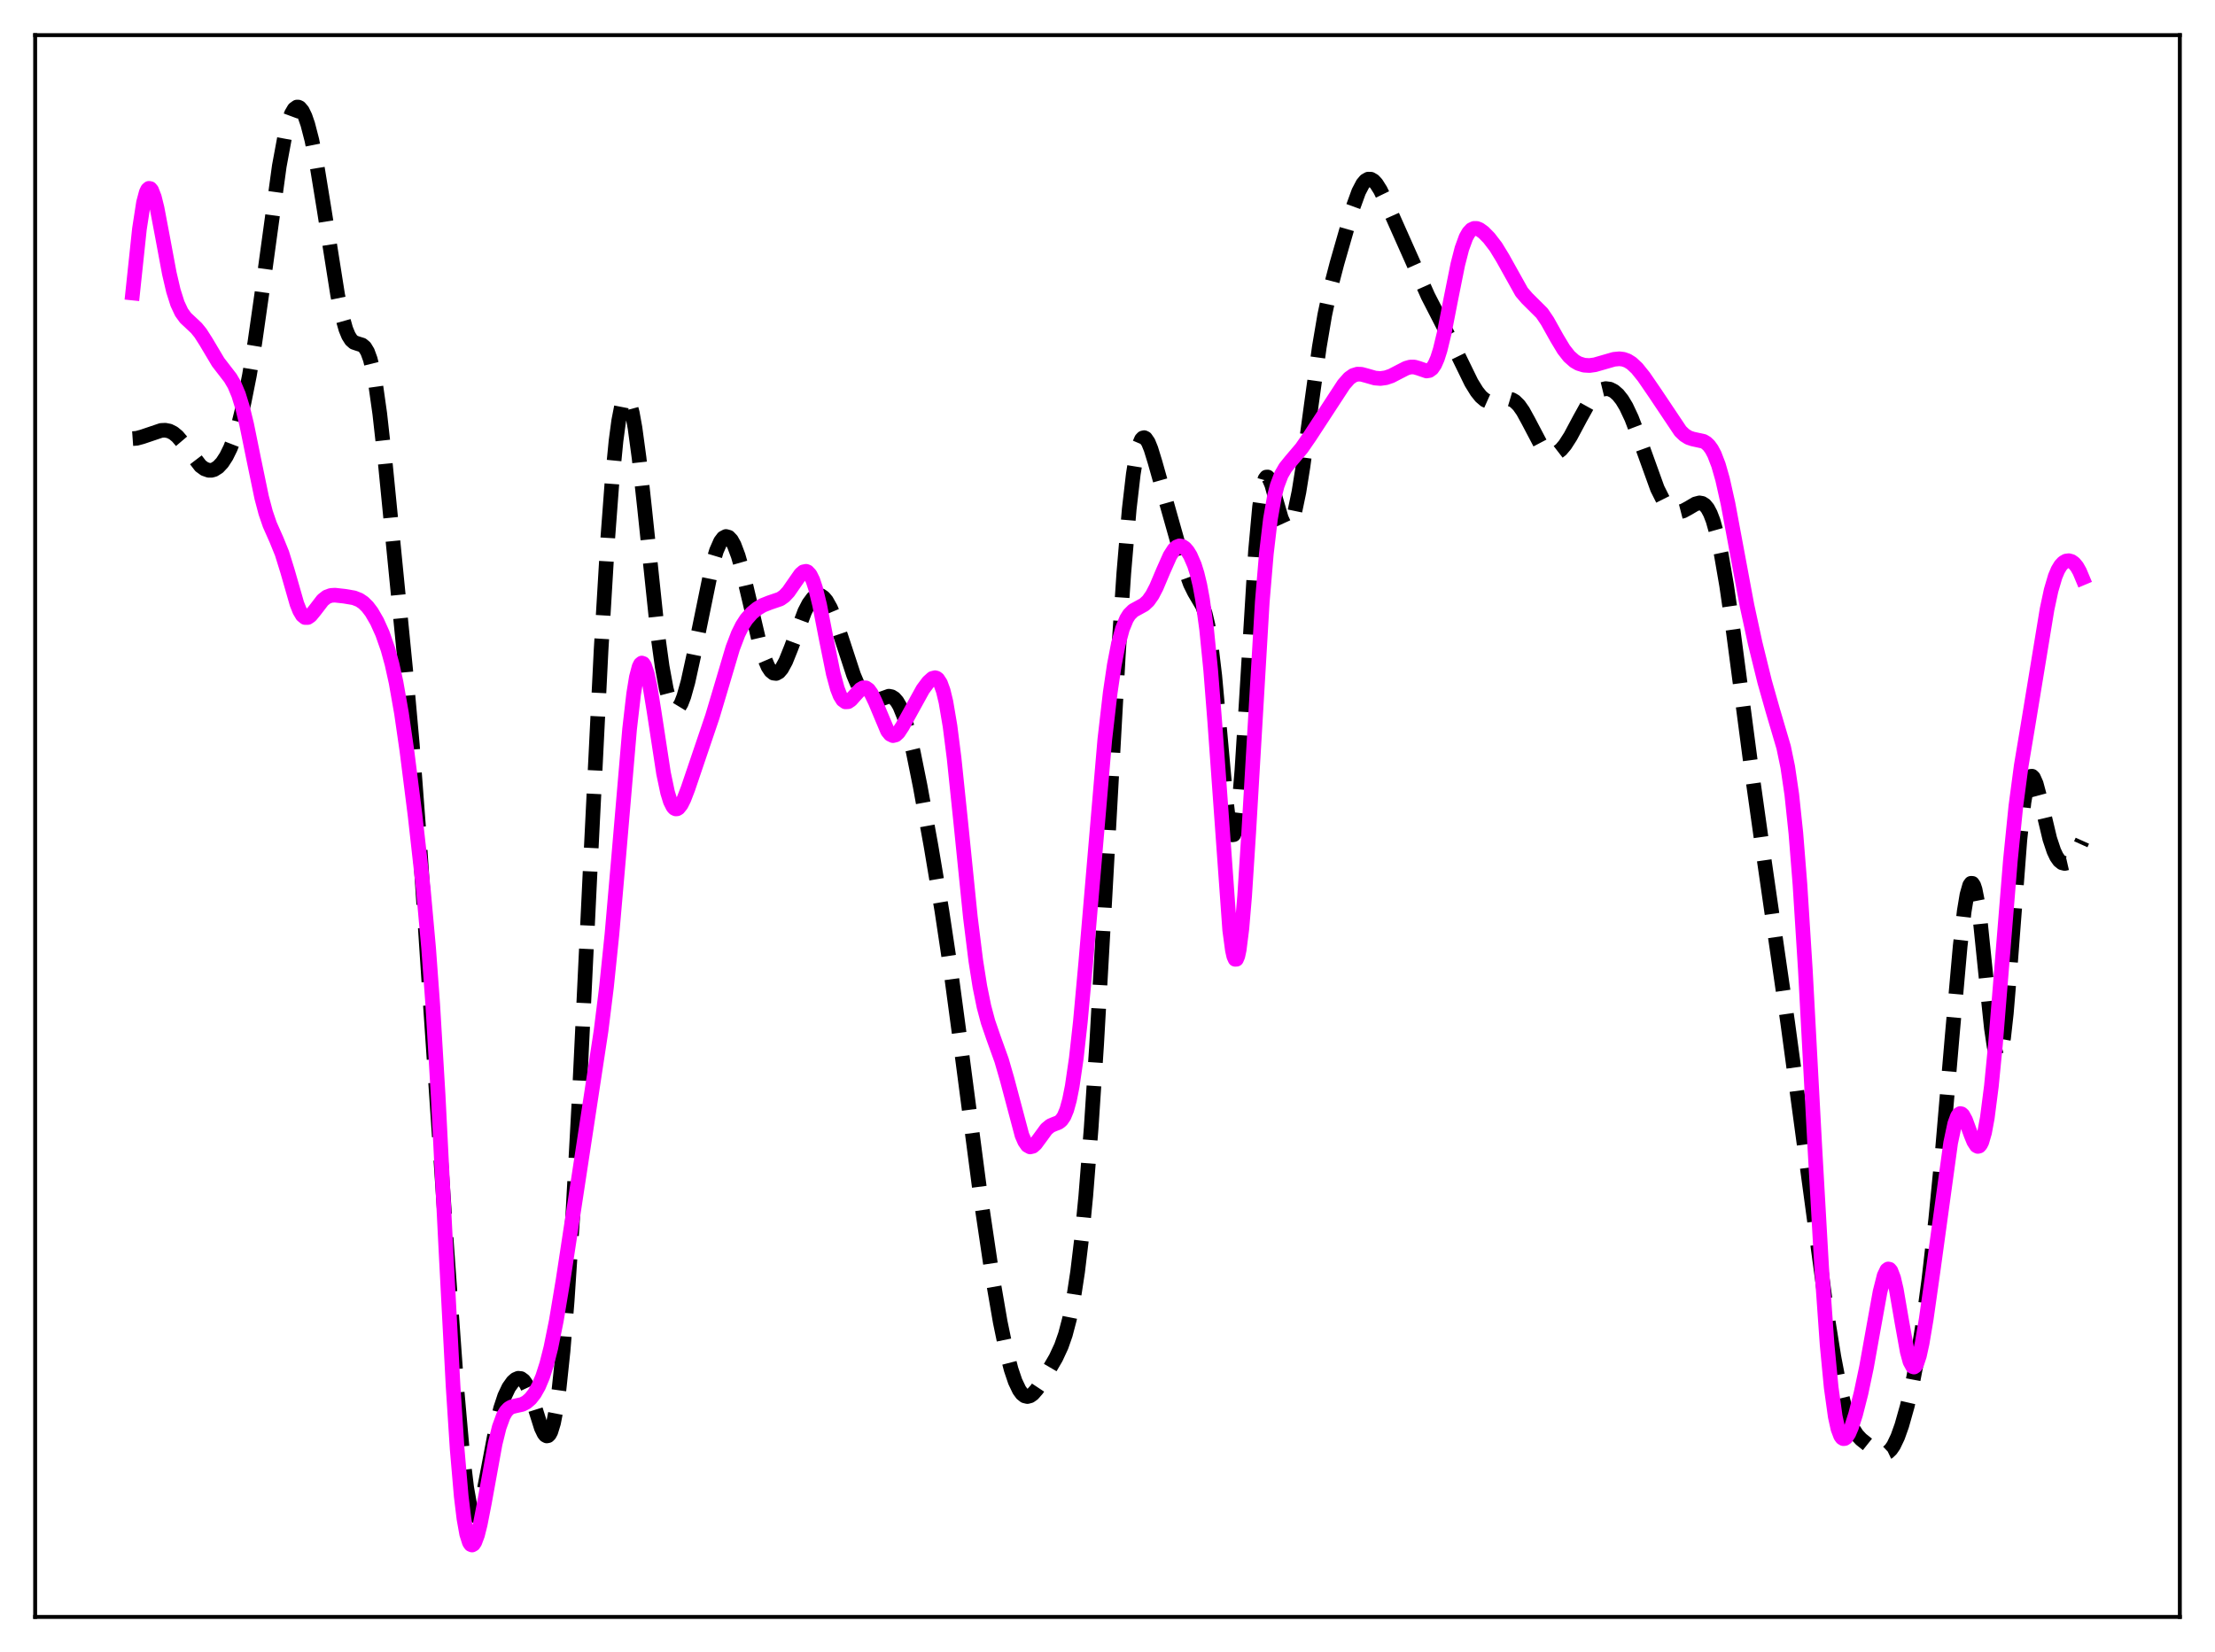 <?xml version="1.0" encoding="utf-8" standalone="no"?>
<!DOCTYPE svg PUBLIC "-//W3C//DTD SVG 1.1//EN"
  "http://www.w3.org/Graphics/SVG/1.1/DTD/svg11.dtd">
<svg xmlns:xlink="http://www.w3.org/1999/xlink" width="453.6pt" height="338.4pt" viewBox="0 0 453.6 338.4" xmlns="http://www.w3.org/2000/svg" version="1.1">
 <defs>
  <style type="text/css">*{stroke-linejoin: round; stroke-linecap: butt}</style>
 </defs>
 <g id="figure_1">
  <g id="patch_1">
   <path d="M 0 338.4 
L 453.6 338.4 
L 453.6 0 
L 0 0 
z
" style="fill: #ffffff"/>
  </g>
  <g id="axes_1">
   <g id="patch_2">
    <path d="M 7.2 331.2 
L 446.4 331.2 
L 446.4 7.2 
L 7.2 7.2 
z
" style="fill: #ffffff"/>
   </g>
   <g id="matplotlib.axis_1"/>
   <g id="matplotlib.axis_2"/>
   <g id="line2d_1">
    <path d="M 27.164 89.84 
L 27.998 89.78 
L 29.11 89.482 
L 33.003 88.166 
L 33.837 88.126 
L 34.671 88.289 
L 35.505 88.706 
L 36.339 89.398 
L 37.451 90.704 
L 41.066 95.433 
L 41.9 96.041 
L 42.734 96.332 
L 43.29 96.338 
L 43.846 96.186 
L 44.68 95.659 
L 45.515 94.762 
L 46.349 93.48 
L 47.183 91.782 
L 48.017 89.624 
L 48.851 86.95 
L 49.963 82.482 
L 51.076 76.892 
L 52.188 70.179 
L 53.578 60.443 
L 57.193 34.026 
L 58.305 28.019 
L 59.139 24.776 
L 59.695 23.279 
L 60.251 22.33 
L 60.807 21.927 
L 61.085 21.928 
L 61.363 22.06 
L 61.919 22.712 
L 62.475 23.858 
L 63.031 25.473 
L 63.866 28.703 
L 64.978 34.312 
L 66.368 42.841 
L 69.148 60.431 
L 69.983 64.456 
L 70.817 67.42 
L 71.373 68.766 
L 71.929 69.642 
L 72.485 70.13 
L 73.319 70.414 
L 74.153 70.67 
L 74.709 71.138 
L 75.265 72.056 
L 75.822 73.578 
L 76.378 75.813 
L 76.934 78.813 
L 77.768 84.712 
L 78.88 94.688 
L 83.051 136.996 
L 84.441 152.521 
L 85.831 170.969 
L 88.056 204.613 
L 91.392 254.067 
L 93.616 285.098 
L 94.729 297.71 
L 95.563 304.653 
L 96.119 307.82 
L 96.675 309.748 
L 96.953 310.251 
L 97.231 310.457 
L 97.509 310.381 
L 97.787 310.038 
L 98.343 308.64 
L 98.899 306.464 
L 100.011 300.708 
L 101.68 291.889 
L 102.514 288.495 
L 103.348 285.975 
L 104.182 284.211 
L 105.016 283.041 
L 105.572 282.553 
L 106.128 282.316 
L 106.685 282.374 
L 107.241 282.781 
L 107.797 283.579 
L 108.353 284.774 
L 109.187 287.192 
L 110.855 292.488 
L 111.411 293.64 
L 111.689 293.98 
L 111.967 294.132 
L 112.245 294.076 
L 112.523 293.794 
L 112.802 293.272 
L 113.358 291.466 
L 113.914 288.602 
L 114.47 284.663 
L 115.304 276.768 
L 116.138 266.591 
L 117.25 249.767 
L 118.64 224.358 
L 120.865 178.025 
L 123.089 133.219 
L 124.479 110.032 
L 125.314 98.904 
L 126.148 90.326 
L 126.704 86.166 
L 127.26 83.31 
L 127.816 81.769 
L 128.094 81.484 
L 128.372 81.514 
L 128.65 81.85 
L 128.928 82.479 
L 129.484 84.565 
L 130.04 87.644 
L 130.874 93.798 
L 131.987 103.978 
L 134.767 130.476 
L 135.601 136.535 
L 136.435 141.082 
L 136.991 143.204 
L 137.548 144.589 
L 138.104 145.258 
L 138.382 145.335 
L 138.66 145.25 
L 138.938 145.008 
L 139.494 144.09 
L 140.05 142.649 
L 140.884 139.676 
L 141.996 134.608 
L 145.889 115.575 
L 146.723 112.812 
L 147.557 110.916 
L 148.113 110.182 
L 148.669 109.889 
L 149.225 110.041 
L 149.782 110.629 
L 150.338 111.634 
L 151.172 113.852 
L 152.006 116.779 
L 153.396 122.645 
L 155.342 130.936 
L 156.455 134.644 
L 157.289 136.591 
L 157.845 137.429 
L 158.401 137.879 
L 158.957 137.944 
L 159.513 137.636 
L 160.069 136.985 
L 160.903 135.457 
L 162.015 132.69 
L 164.796 125.266 
L 165.63 123.646 
L 166.464 122.523 
L 167.02 122.085 
L 167.576 121.914 
L 168.132 122.02 
L 168.689 122.408 
L 169.245 123.073 
L 170.079 124.56 
L 170.913 126.553 
L 172.303 130.638 
L 174.806 138.274 
L 175.918 140.91 
L 176.752 142.338 
L 177.586 143.237 
L 178.142 143.547 
L 178.698 143.651 
L 179.532 143.501 
L 182.035 142.602 
L 182.591 142.713 
L 183.147 143.064 
L 183.703 143.7 
L 184.259 144.65 
L 185.093 146.696 
L 185.927 149.463 
L 187.04 154.111 
L 188.43 161.004 
L 190.654 173.269 
L 192.879 186.541 
L 194.547 197.648 
L 196.493 212.148 
L 200.942 246.14 
L 203.166 261.127 
L 204.834 270.797 
L 205.947 276.172 
L 207.059 280.494 
L 207.893 282.962 
L 208.727 284.717 
L 209.283 285.481 
L 209.839 285.923 
L 210.395 286.059 
L 210.951 285.912 
L 211.508 285.521 
L 212.342 284.572 
L 213.454 282.896 
L 216.234 278.133 
L 217.346 275.733 
L 218.181 273.343 
L 219.015 270.167 
L 219.849 265.958 
L 220.683 260.485 
L 221.517 253.548 
L 222.351 244.992 
L 223.463 230.927 
L 224.576 213.938 
L 226.244 184.342 
L 229.024 134.065 
L 230.137 117.427 
L 231.249 104.283 
L 232.083 97.101 
L 232.639 93.667 
L 233.195 91.317 
L 233.751 90.006 
L 234.029 89.714 
L 234.307 89.644 
L 234.585 89.779 
L 235.141 90.584 
L 235.697 91.951 
L 236.532 94.662 
L 242.927 117.314 
L 243.761 119.624 
L 244.595 121.311 
L 246.263 124.139 
L 246.819 125.725 
L 247.375 128.079 
L 247.931 131.409 
L 248.766 138.398 
L 249.878 150.615 
L 250.99 162.944 
L 251.546 167.6 
L 252.102 170.427 
L 252.38 171.002 
L 252.658 170.962 
L 252.936 170.285 
L 253.214 168.965 
L 253.77 164.457 
L 254.326 157.727 
L 255.161 144.659 
L 257.107 112.882 
L 257.941 103.79 
L 258.497 100.036 
L 259.053 98.086 
L 259.331 97.721 
L 259.609 97.71 
L 259.887 98.006 
L 260.443 99.318 
L 261.278 102.294 
L 262.39 106.147 
L 262.946 107.373 
L 263.224 107.729 
L 263.502 107.896 
L 263.78 107.866 
L 264.058 107.636 
L 264.614 106.578 
L 265.17 104.756 
L 266.004 100.752 
L 266.838 95.532 
L 268.507 83.139 
L 270.175 71.09 
L 271.287 64.525 
L 272.399 59.291 
L 273.79 53.956 
L 277.126 42.335 
L 278.238 39.269 
L 279.072 37.672 
L 279.629 37.012 
L 280.185 36.692 
L 280.741 36.706 
L 281.297 37.03 
L 281.853 37.632 
L 282.687 38.956 
L 283.799 41.255 
L 292.419 60.613 
L 294.643 64.945 
L 297.423 70.399 
L 301.316 78.381 
L 302.428 80.18 
L 303.262 81.221 
L 304.097 81.938 
L 304.931 82.31 
L 305.765 82.367 
L 306.877 82.111 
L 308.267 81.721 
L 309.101 81.715 
L 309.657 81.881 
L 310.214 82.21 
L 311.048 83.027 
L 311.882 84.216 
L 312.994 86.242 
L 315.496 91.002 
L 316.331 92.102 
L 317.165 92.775 
L 317.721 92.968 
L 318.277 92.957 
L 318.833 92.751 
L 319.667 92.108 
L 320.501 91.119 
L 321.613 89.385 
L 323.56 85.739 
L 325.228 82.735 
L 326.34 81.167 
L 327.174 80.325 
L 328.008 79.801 
L 328.843 79.598 
L 329.677 79.708 
L 330.511 80.124 
L 331.345 80.852 
L 332.179 81.904 
L 333.013 83.292 
L 334.125 85.654 
L 335.516 89.29 
L 339.408 100.087 
L 340.52 102.304 
L 341.355 103.525 
L 342.189 104.35 
L 343.023 104.789 
L 343.857 104.873 
L 344.691 104.658 
L 345.803 104.053 
L 347.194 103.228 
L 348.028 103.01 
L 348.584 103.106 
L 349.14 103.465 
L 349.696 104.144 
L 350.252 105.188 
L 350.808 106.633 
L 351.642 109.586 
L 352.476 113.471 
L 353.589 119.931 
L 354.979 129.524 
L 358.593 157.03 
L 361.096 174.858 
L 366.101 209.532 
L 374.164 269.263 
L 375.554 277.935 
L 376.666 283.747 
L 377.778 288.278 
L 378.613 290.797 
L 379.447 292.631 
L 380.281 293.913 
L 381.115 294.815 
L 382.505 295.926 
L 384.73 297.445 
L 385.564 297.722 
L 386.12 297.688 
L 386.676 297.423 
L 387.232 296.893 
L 387.788 296.081 
L 388.622 294.333 
L 389.456 291.993 
L 390.569 288.053 
L 391.681 283.206 
L 392.793 277.348 
L 393.905 270.316 
L 395.017 262.004 
L 396.407 249.757 
L 397.798 235.429 
L 399.744 212.617 
L 401.412 193.819 
L 402.246 186.635 
L 402.803 183.273 
L 403.359 181.323 
L 403.637 180.93 
L 403.915 180.942 
L 404.193 181.364 
L 404.471 182.19 
L 405.027 185.001 
L 405.583 189.165 
L 406.695 200.011 
L 407.807 210.619 
L 408.363 214.366 
L 408.92 216.413 
L 409.198 216.694 
L 409.476 216.449 
L 409.754 215.672 
L 410.31 212.561 
L 410.866 207.579 
L 411.7 197.518 
L 413.646 171.967 
L 414.48 164.331 
L 415.037 161.088 
L 415.593 159.355 
L 415.871 159.018 
L 416.149 159 
L 416.427 159.27 
L 416.983 160.53 
L 417.817 163.635 
L 419.763 171.809 
L 420.597 174.31 
L 421.154 175.486 
L 421.71 176.28 
L 422.266 176.727 
L 422.822 176.866 
L 423.378 176.738 
L 423.934 176.374 
L 424.768 175.438 
L 425.602 174.059 
L 426.436 172.206 
L 426.436 172.206 
" clip-path="url(#pdab6cfe2ef)" style="fill: none; stroke-dasharray: 11.1,4.8; stroke-dashoffset: 0; stroke: #000000; stroke-width: 3"/>
   </g>
   <g id="line2d_2">
    <path d="M 27.164 60.024 
L 28.554 46.896 
L 29.388 41.499 
L 29.944 39.403 
L 30.222 38.832 
L 30.5 38.578 
L 30.778 38.627 
L 31.056 38.962 
L 31.612 40.391 
L 32.168 42.637 
L 33.281 48.516 
L 34.671 55.983 
L 35.505 59.552 
L 36.339 62.191 
L 37.173 63.974 
L 38.007 65.123 
L 39.12 66.162 
L 40.232 67.209 
L 41.066 68.238 
L 42.178 69.982 
L 44.68 74.187 
L 46.071 75.987 
L 47.183 77.428 
L 48.017 78.854 
L 48.851 80.838 
L 49.685 83.536 
L 50.519 86.966 
L 51.91 93.817 
L 53.578 101.874 
L 54.412 105.028 
L 55.246 107.464 
L 56.636 110.604 
L 57.749 113.349 
L 58.861 116.93 
L 60.807 123.707 
L 61.363 125.096 
L 61.919 126.034 
L 62.475 126.487 
L 63.031 126.485 
L 63.588 126.107 
L 64.422 125.095 
L 66.09 122.924 
L 66.924 122.269 
L 67.758 121.964 
L 68.592 121.909 
L 70.539 122.126 
L 72.485 122.456 
L 73.597 122.895 
L 74.431 123.46 
L 75.265 124.282 
L 76.1 125.385 
L 77.212 127.303 
L 78.324 129.775 
L 79.436 132.954 
L 80.27 135.991 
L 81.104 139.761 
L 82.217 146.089 
L 83.329 153.795 
L 84.997 167.005 
L 86.665 181.921 
L 87.777 194.226 
L 88.612 205.661 
L 89.724 224.347 
L 91.392 257.431 
L 92.782 283.898 
L 93.616 296.78 
L 94.451 306.49 
L 95.007 311.082 
L 95.563 314.207 
L 96.119 315.958 
L 96.397 316.361 
L 96.675 316.473 
L 96.953 316.315 
L 97.231 315.906 
L 97.787 314.429 
L 98.343 312.22 
L 99.177 307.958 
L 101.402 295.701 
L 102.236 292.336 
L 103.07 290.054 
L 103.626 289.097 
L 104.182 288.507 
L 104.738 288.182 
L 105.572 287.971 
L 106.963 287.662 
L 107.797 287.224 
L 108.631 286.496 
L 109.465 285.43 
L 110.299 283.954 
L 111.133 281.97 
L 111.967 279.369 
L 112.802 276.073 
L 113.914 270.581 
L 115.304 262.25 
L 123.089 211.132 
L 124.201 202.167 
L 125.314 191.399 
L 126.704 175.424 
L 128.928 149.359 
L 129.762 142.125 
L 130.318 138.716 
L 130.874 136.598 
L 131.152 136.041 
L 131.431 135.814 
L 131.709 135.909 
L 131.987 136.313 
L 132.543 137.962 
L 133.099 140.555 
L 133.933 145.652 
L 135.879 158.366 
L 136.713 162.333 
L 137.269 164.149 
L 137.826 165.262 
L 138.104 165.56 
L 138.382 165.695 
L 138.66 165.676 
L 138.938 165.514 
L 139.494 164.815 
L 140.05 163.709 
L 140.884 161.543 
L 145.889 146.768 
L 147.557 141.177 
L 150.06 132.734 
L 151.172 129.826 
L 152.006 128.145 
L 152.84 126.854 
L 153.952 125.59 
L 155.064 124.674 
L 156.177 124.001 
L 157.567 123.448 
L 159.791 122.688 
L 160.625 122.1 
L 161.459 121.208 
L 162.572 119.601 
L 163.962 117.608 
L 164.518 117.136 
L 165.074 117.021 
L 165.352 117.128 
L 165.908 117.72 
L 166.464 118.852 
L 167.02 120.526 
L 167.854 123.94 
L 169.245 131.083 
L 170.635 137.961 
L 171.469 141.036 
L 172.025 142.465 
L 172.581 143.369 
L 173.137 143.771 
L 173.693 143.734 
L 174.249 143.357 
L 175.084 142.42 
L 176.196 141.197 
L 176.752 140.881 
L 177.308 140.892 
L 177.864 141.275 
L 178.42 142.036 
L 179.254 143.777 
L 181.757 149.737 
L 182.313 150.413 
L 182.869 150.681 
L 183.425 150.542 
L 183.981 150.037 
L 184.815 148.761 
L 188.986 141.207 
L 190.098 139.714 
L 190.932 138.961 
L 191.488 138.815 
L 191.766 138.895 
L 192.044 139.101 
L 192.6 139.952 
L 193.157 141.485 
L 193.713 143.781 
L 194.547 148.705 
L 195.381 155.264 
L 196.771 168.654 
L 198.717 187.854 
L 199.83 196.803 
L 200.664 202.088 
L 201.498 206.185 
L 202.332 209.31 
L 203.444 212.547 
L 205.112 217.188 
L 206.225 221.029 
L 209.283 232.54 
L 209.839 233.817 
L 210.395 234.617 
L 210.951 234.929 
L 211.508 234.796 
L 212.064 234.307 
L 212.898 233.173 
L 214.288 231.273 
L 215.122 230.583 
L 215.956 230.233 
L 216.79 229.912 
L 217.346 229.474 
L 217.903 228.663 
L 218.459 227.319 
L 219.015 225.303 
L 219.571 222.518 
L 220.405 216.801 
L 221.239 209.309 
L 222.351 197.11 
L 226.244 151.499 
L 227.356 141.871 
L 228.19 136.218 
L 229.024 131.898 
L 229.858 128.811 
L 230.693 126.774 
L 231.249 125.886 
L 232.083 125.058 
L 233.195 124.454 
L 234.307 123.839 
L 235.141 123.063 
L 235.975 121.877 
L 236.81 120.268 
L 238.2 116.973 
L 239.59 113.848 
L 240.424 112.546 
L 240.98 112.028 
L 241.536 111.813 
L 242.092 111.899 
L 242.649 112.269 
L 243.205 112.906 
L 243.761 113.81 
L 244.595 115.733 
L 245.151 117.505 
L 245.707 119.808 
L 246.263 122.795 
L 247.097 128.893 
L 247.931 137.258 
L 248.766 147.888 
L 251.824 190.513 
L 252.38 194.65 
L 252.658 195.879 
L 252.936 196.498 
L 253.214 196.488 
L 253.492 195.837 
L 253.77 194.551 
L 254.326 190.147 
L 254.883 183.555 
L 255.717 170.565 
L 258.497 123.281 
L 259.331 113.412 
L 260.165 106.326 
L 261 101.599 
L 261.556 99.447 
L 262.39 97.247 
L 263.224 95.809 
L 264.336 94.428 
L 266.56 91.81 
L 268.229 89.39 
L 275.18 78.751 
L 276.292 77.49 
L 277.126 76.899 
L 277.96 76.638 
L 278.794 76.662 
L 279.907 76.96 
L 281.575 77.44 
L 282.687 77.531 
L 283.799 77.377 
L 284.911 76.997 
L 286.58 76.13 
L 287.97 75.418 
L 288.804 75.18 
L 289.638 75.181 
L 290.472 75.418 
L 292.141 75.991 
L 292.697 75.898 
L 293.253 75.494 
L 293.809 74.687 
L 294.365 73.416 
L 294.921 71.664 
L 295.755 68.213 
L 297.145 61.094 
L 298.536 54.168 
L 299.37 50.925 
L 300.204 48.634 
L 300.76 47.644 
L 301.316 47.045 
L 301.872 46.782 
L 302.428 46.789 
L 302.984 47.008 
L 303.818 47.611 
L 304.931 48.743 
L 306.321 50.55 
L 307.711 52.825 
L 311.604 59.805 
L 312.716 61.099 
L 315.774 64.139 
L 316.887 65.783 
L 318.833 69.267 
L 320.223 71.576 
L 321.335 72.998 
L 322.448 73.983 
L 323.282 74.46 
L 324.394 74.804 
L 325.506 74.87 
L 326.618 74.718 
L 328.286 74.239 
L 330.511 73.596 
L 331.623 73.49 
L 332.457 73.591 
L 333.291 73.89 
L 334.125 74.412 
L 335.238 75.452 
L 336.628 77.182 
L 338.852 80.425 
L 344.135 88.32 
L 344.969 89.115 
L 345.803 89.637 
L 346.637 89.917 
L 348.862 90.404 
L 349.418 90.738 
L 349.974 91.267 
L 350.53 92.036 
L 351.086 93.087 
L 351.92 95.258 
L 352.754 98.176 
L 353.867 103.144 
L 355.535 112.092 
L 357.759 124.029 
L 359.428 131.734 
L 361.374 139.631 
L 363.042 145.526 
L 365.266 153.062 
L 366.101 157.086 
L 366.935 162.76 
L 367.769 170.675 
L 368.603 181.131 
L 369.715 198.765 
L 371.661 235.158 
L 373.052 259.703 
L 374.164 275.428 
L 374.998 284.176 
L 375.832 290.162 
L 376.388 292.685 
L 376.944 294.15 
L 377.222 294.526 
L 377.5 294.691 
L 377.778 294.663 
L 378.057 294.463 
L 378.613 293.622 
L 379.169 292.31 
L 380.003 289.702 
L 381.115 285.343 
L 382.227 280.064 
L 383.617 272.296 
L 385.008 264.6 
L 385.842 261.302 
L 386.398 260.134 
L 386.676 259.927 
L 386.954 259.987 
L 387.232 260.32 
L 387.788 261.779 
L 388.344 264.172 
L 389.456 270.651 
L 390.569 276.842 
L 391.125 278.898 
L 391.681 279.924 
L 391.959 280.017 
L 392.237 279.827 
L 392.515 279.362 
L 393.071 277.678 
L 393.627 275.14 
L 394.461 270.198 
L 395.851 260.424 
L 399.466 234.088 
L 400.3 230.178 
L 400.856 228.663 
L 401.134 228.261 
L 401.412 228.094 
L 401.69 228.148 
L 401.968 228.406 
L 402.524 229.424 
L 403.637 232.463 
L 404.193 233.83 
L 404.749 234.679 
L 405.027 234.829 
L 405.305 234.76 
L 405.583 234.452 
L 405.861 233.892 
L 406.417 231.971 
L 406.973 228.961 
L 407.807 222.478 
L 408.641 213.934 
L 410.032 196.787 
L 411.7 176.203 
L 412.812 165.174 
L 413.924 156.804 
L 415.315 148.489 
L 417.261 136.648 
L 419.207 124.796 
L 420.041 120.905 
L 420.875 118.072 
L 421.432 116.753 
L 421.988 115.829 
L 422.544 115.236 
L 423.1 114.921 
L 423.656 114.846 
L 424.212 115.001 
L 424.768 115.402 
L 425.324 116.076 
L 425.88 117.059 
L 426.436 118.383 
L 426.436 118.383 
" clip-path="url(#pdab6cfe2ef)" style="fill: none; stroke: #ff00ff; stroke-width: 3; stroke-linecap: square"/>
   </g>
   <g id="patch_3">
    <path d="M 7.2 331.2 
L 7.2 7.2 
" style="fill: none; stroke: #000000; stroke-width: 0.8; stroke-linejoin: miter; stroke-linecap: square"/>
   </g>
   <g id="patch_4">
    <path d="M 446.4 331.2 
L 446.4 7.2 
" style="fill: none; stroke: #000000; stroke-width: 0.8; stroke-linejoin: miter; stroke-linecap: square"/>
   </g>
   <g id="patch_5">
    <path d="M 7.2 331.2 
L 446.4 331.2 
" style="fill: none; stroke: #000000; stroke-width: 0.8; stroke-linejoin: miter; stroke-linecap: square"/>
   </g>
   <g id="patch_6">
    <path d="M 7.2 7.2 
L 446.4 7.2 
" style="fill: none; stroke: #000000; stroke-width: 0.8; stroke-linejoin: miter; stroke-linecap: square"/>
   </g>
  </g>
 </g>
 <defs>
  <clipPath id="pdab6cfe2ef">
   <rect x="7.2" y="7.2" width="439.2" height="324"/>
  </clipPath>
 </defs>
</svg>

